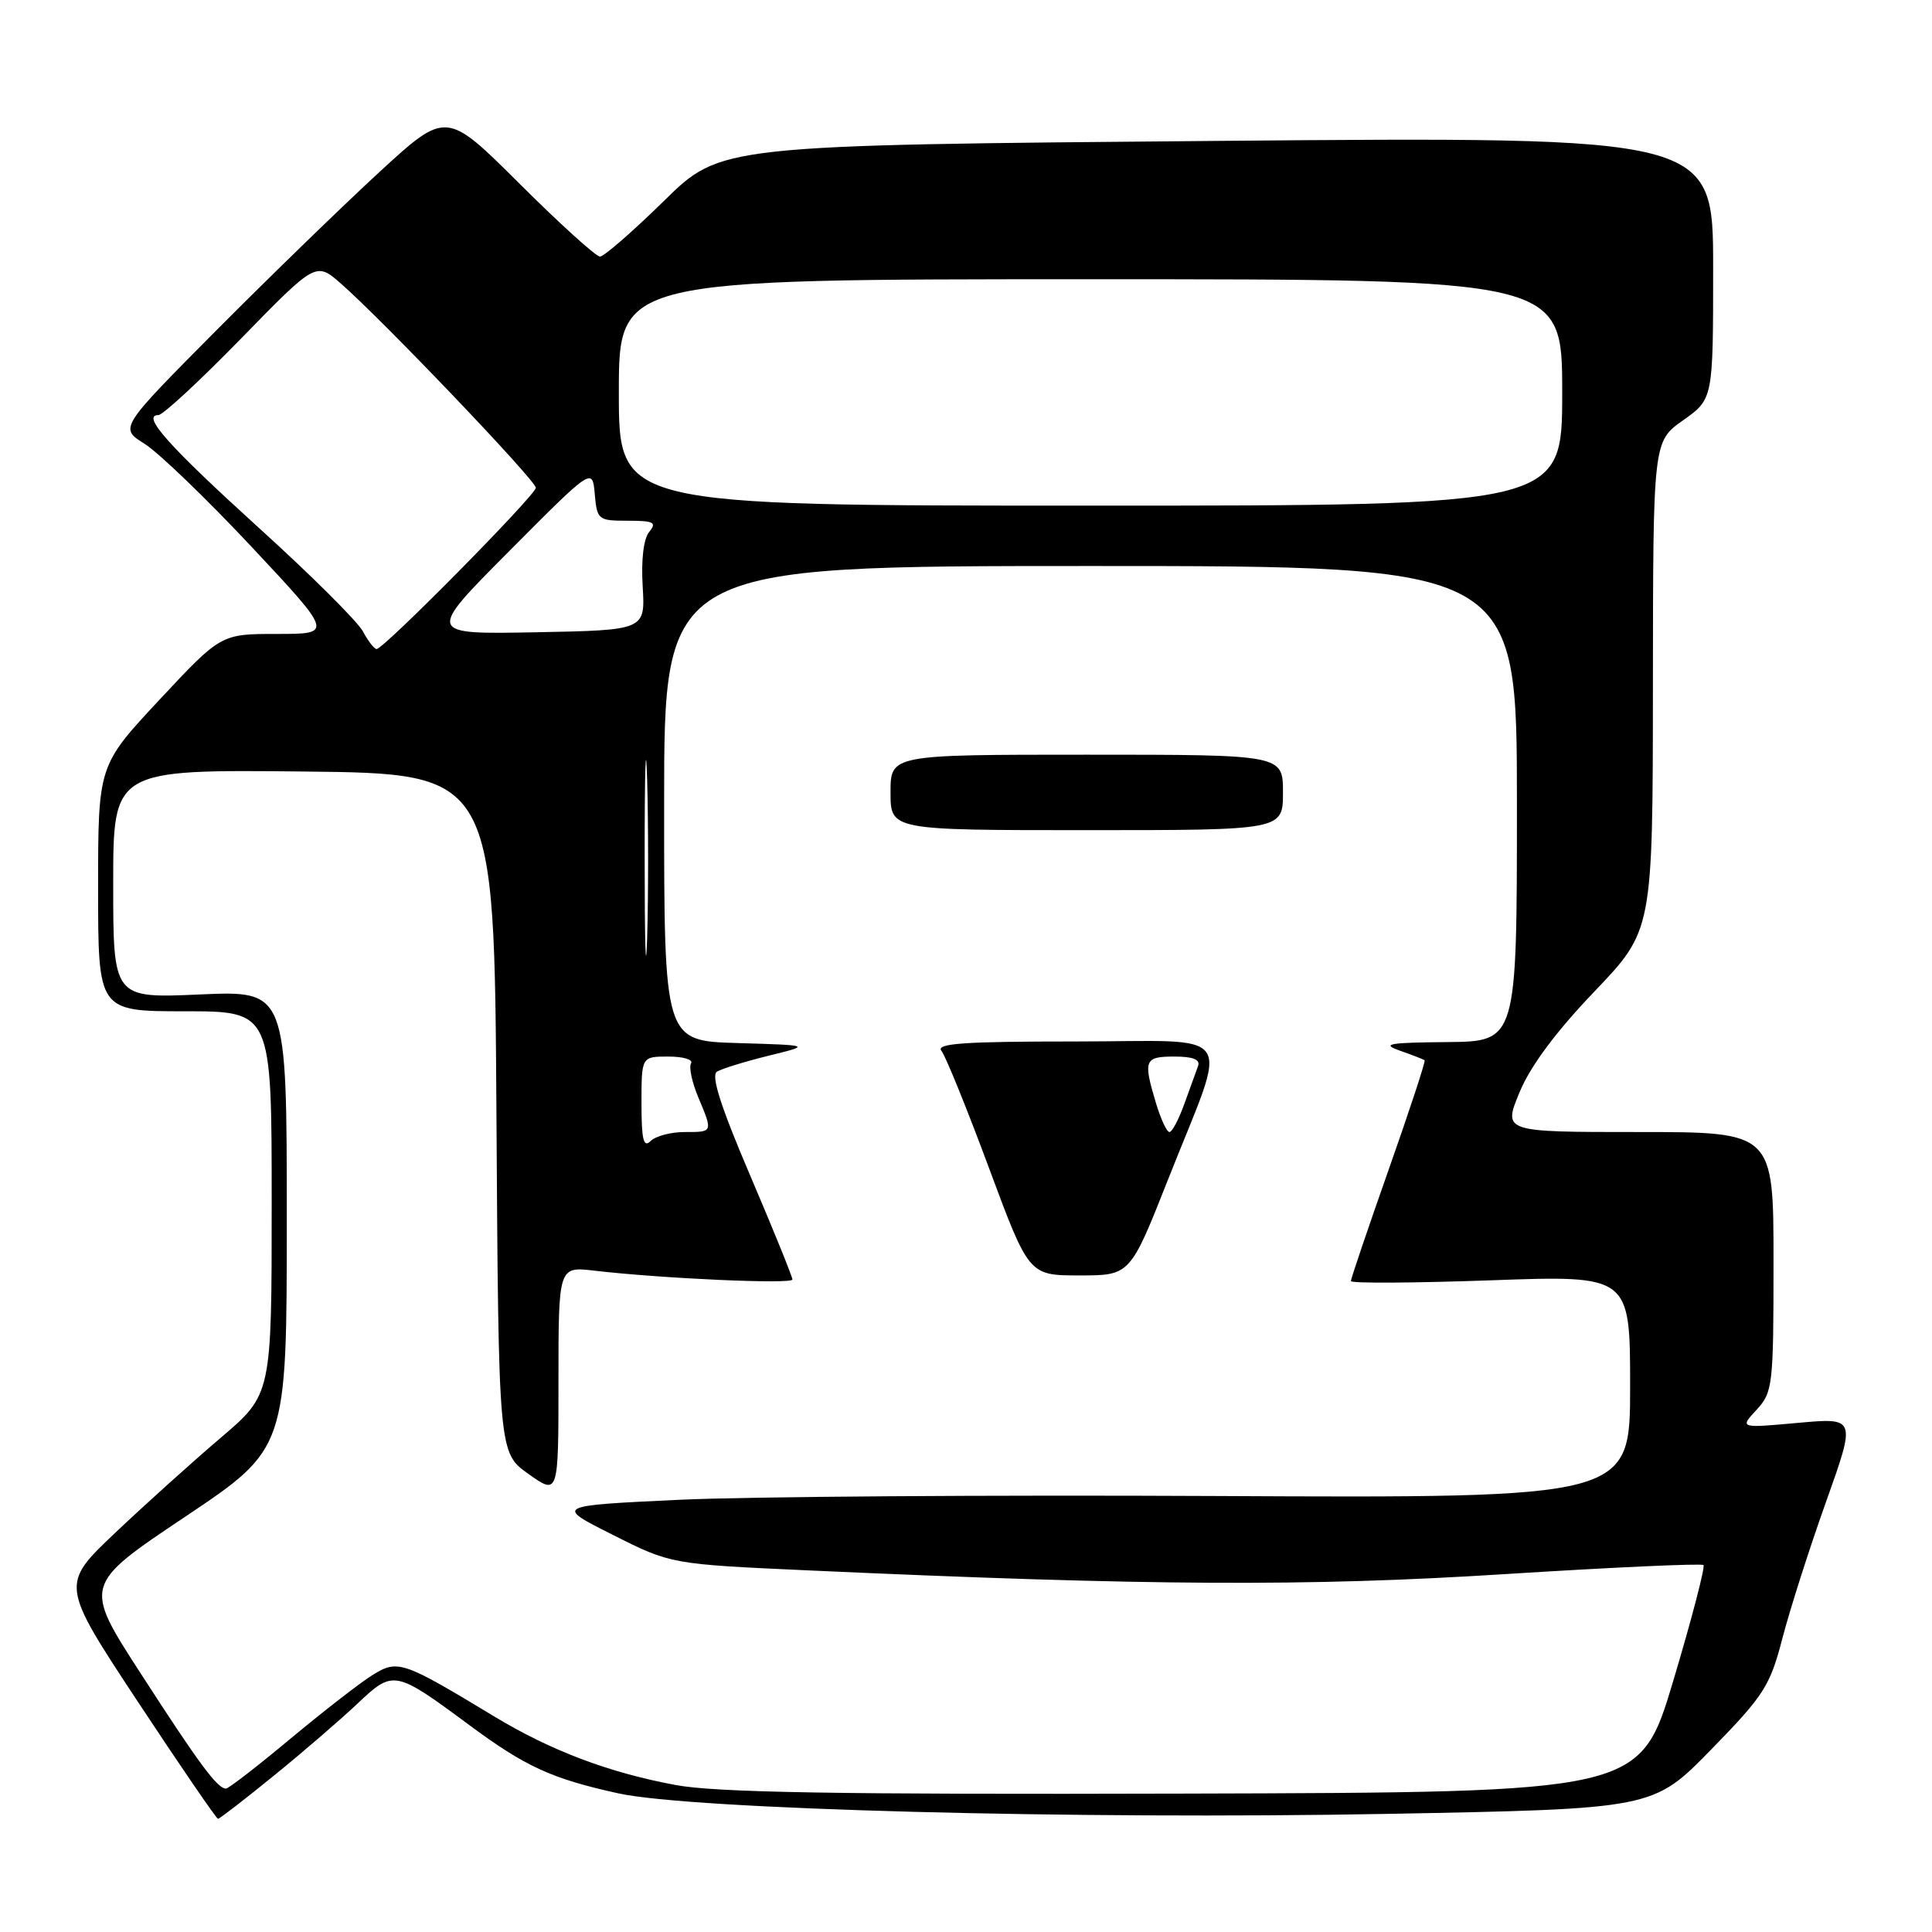 <?xml version="1.0" encoding="UTF-8" standalone="no"?>
<!DOCTYPE svg PUBLIC "-//W3C//DTD SVG 1.1//EN" "http://www.w3.org/Graphics/SVG/1.1/DTD/svg11.dtd" >
<svg xmlns="http://www.w3.org/2000/svg" xmlns:xlink="http://www.w3.org/1999/xlink" version="1.1" viewBox="0 0 256 256">
 <g >
 <path fill="currentColor"
d=" M 36.33 235.25 C 40.22 232.09 45.20 227.79 47.42 225.69 C 52.12 221.25 52.33 221.29 62.17 228.57 C 69.62 234.09 73.07 235.68 81.94 237.63 C 91.61 239.76 142.38 241.11 183.78 240.35 C 219.05 239.69 219.05 239.69 226.72 231.84 C 233.76 224.63 234.53 223.42 236.18 217.07 C 237.17 213.27 239.77 205.13 241.96 199.00 C 245.94 187.84 245.94 187.84 238.22 188.54 C 230.50 189.24 230.50 189.24 232.75 186.81 C 234.90 184.48 235.00 183.62 235.00 167.19 C 235.00 150.00 235.00 150.00 217.09 150.00 C 199.17 150.00 199.17 150.00 201.34 144.75 C 202.77 141.28 206.12 136.77 211.25 131.40 C 219.00 123.29 219.00 123.29 219.02 90.89 C 219.04 58.50 219.04 58.50 223.02 55.69 C 227.00 52.87 227.00 52.87 227.00 35.49 C 227.00 18.11 227.00 18.11 161.25 18.67 C 95.50 19.23 95.50 19.23 87.98 26.62 C 83.84 30.68 80.02 34.00 79.50 34.00 C 78.97 34.00 74.17 29.65 68.83 24.33 C 59.13 14.67 59.13 14.67 50.31 22.76 C 45.47 27.22 35.72 36.68 28.65 43.79 C 15.81 56.72 15.81 56.72 19.15 58.80 C 20.99 59.95 27.37 66.09 33.32 72.44 C 44.14 84.00 44.14 84.00 36.71 84.00 C 29.28 84.00 29.28 84.00 21.14 92.71 C 13.00 101.43 13.00 101.43 13.00 117.71 C 13.00 134.00 13.00 134.00 24.50 134.00 C 36.00 134.00 36.00 134.00 36.00 159.38 C 36.00 184.77 36.00 184.77 29.25 190.51 C 25.54 193.67 19.24 199.34 15.26 203.11 C 8.03 209.97 8.03 209.97 18.26 225.48 C 23.89 234.01 28.67 240.99 28.89 241.00 C 29.10 241.00 32.45 238.41 36.33 235.25 Z  M 89.50 236.52 C 80.64 234.87 73.00 231.98 65.44 227.41 C 53.37 220.11 52.72 219.88 49.41 221.92 C 47.81 222.90 42.92 226.70 38.53 230.35 C 34.15 234.01 30.28 237.00 29.94 237.00 C 28.81 237.00 26.36 233.69 18.65 221.75 C 11.05 210.00 11.05 210.00 24.53 200.98 C 38.00 191.96 38.00 191.96 38.00 161.61 C 38.00 131.26 38.00 131.26 26.50 131.77 C 15.00 132.28 15.00 132.28 15.00 117.12 C 15.00 101.97 15.00 101.97 40.25 102.23 C 65.50 102.50 65.50 102.50 65.78 147.50 C 66.06 192.50 66.06 192.50 70.03 195.31 C 74.00 198.13 74.00 198.13 74.00 182.97 C 74.00 167.81 74.00 167.81 78.75 168.37 C 87.80 169.42 105.00 170.19 105.00 169.54 C 105.00 169.18 102.49 162.99 99.42 155.80 C 95.49 146.61 94.18 142.51 95.00 142.00 C 95.64 141.61 98.71 140.66 101.83 139.89 C 107.50 138.50 107.50 138.50 97.75 138.21 C 88.00 137.93 88.00 137.93 88.00 106.46 C 88.00 75.00 88.00 75.00 144.50 75.00 C 201.00 75.00 201.00 75.00 201.00 106.50 C 201.00 138.00 201.00 138.00 191.75 138.08 C 183.96 138.15 182.97 138.33 185.50 139.22 C 187.15 139.80 188.62 140.37 188.77 140.49 C 188.92 140.61 186.78 147.11 184.02 154.94 C 181.26 162.78 179.00 169.44 179.00 169.75 C 179.00 170.06 187.32 170.01 197.50 169.65 C 216.00 168.98 216.00 168.98 216.00 183.74 C 216.00 198.50 216.00 198.50 161.25 198.23 C 131.14 198.08 99.08 198.30 90.00 198.73 C 73.50 199.51 73.50 199.51 81.21 203.38 C 88.91 207.26 88.91 207.26 107.21 208.09 C 152.24 210.13 173.22 210.24 199.39 208.58 C 213.62 207.68 225.47 207.14 225.72 207.38 C 225.96 207.63 224.17 214.51 221.73 222.67 C 217.30 237.50 217.30 237.50 156.90 237.66 C 110.91 237.79 94.83 237.52 89.50 236.52 Z  M 154.80 156.22 C 162.86 135.82 164.34 138.00 142.49 138.00 C 127.64 138.00 123.96 138.26 124.75 139.25 C 125.30 139.94 128.13 146.91 131.04 154.75 C 136.33 169.00 136.33 169.00 143.04 169.00 C 149.75 169.00 149.75 169.00 154.80 156.22 Z  M 170.00 105.00 C 170.00 100.00 170.00 100.00 144.00 100.00 C 118.00 100.00 118.00 100.00 118.00 105.00 C 118.00 110.00 118.00 110.00 144.00 110.00 C 170.00 110.00 170.00 110.00 170.00 105.00 Z  M 85.00 146.20 C 85.00 140.00 85.00 140.00 88.56 140.00 C 90.52 140.00 91.87 140.40 91.57 140.89 C 91.26 141.39 91.69 143.40 92.51 145.36 C 94.48 150.07 94.50 150.00 90.70 150.00 C 88.89 150.00 86.86 150.54 86.20 151.20 C 85.27 152.13 85.00 151.02 85.00 146.20 Z  M 85.42 113.50 C 85.42 101.95 85.57 97.36 85.75 103.30 C 85.92 109.25 85.92 118.70 85.75 124.30 C 85.57 129.91 85.42 125.05 85.42 113.50 Z  M 48.08 83.65 C 47.39 82.36 41.22 76.21 34.36 70.00 C 22.31 59.06 18.69 55.00 20.99 55.00 C 21.58 55.00 26.51 50.43 31.96 44.84 C 41.87 34.68 41.87 34.68 45.20 37.60 C 50.85 42.56 71.00 63.67 71.00 64.63 C 71.00 65.59 50.86 86.00 49.90 86.00 C 49.59 86.00 48.77 84.94 48.08 83.65 Z  M 67.50 73.00 C 78.50 61.94 78.50 61.94 78.81 65.47 C 79.11 68.88 79.26 69.00 83.18 69.00 C 86.64 69.00 87.06 69.22 86.03 70.47 C 85.28 71.37 84.94 74.16 85.16 77.72 C 85.50 83.50 85.50 83.50 71.00 83.78 C 56.50 84.05 56.50 84.05 67.50 73.00 Z  M 82.00 52.00 C 82.00 37.00 82.00 37.00 144.50 37.00 C 207.00 37.00 207.00 37.00 207.00 52.00 C 207.00 67.00 207.00 67.00 144.50 67.00 C 82.00 67.00 82.00 67.00 82.00 52.00 Z  M 153.16 146.13 C 151.46 140.45 151.64 140.00 155.61 140.00 C 158.07 140.00 159.07 140.39 158.75 141.25 C 158.49 141.94 157.68 144.19 156.94 146.25 C 156.20 148.31 155.31 150.00 154.96 150.00 C 154.60 150.00 153.80 148.26 153.16 146.13 Z "/>
</g>
</svg>